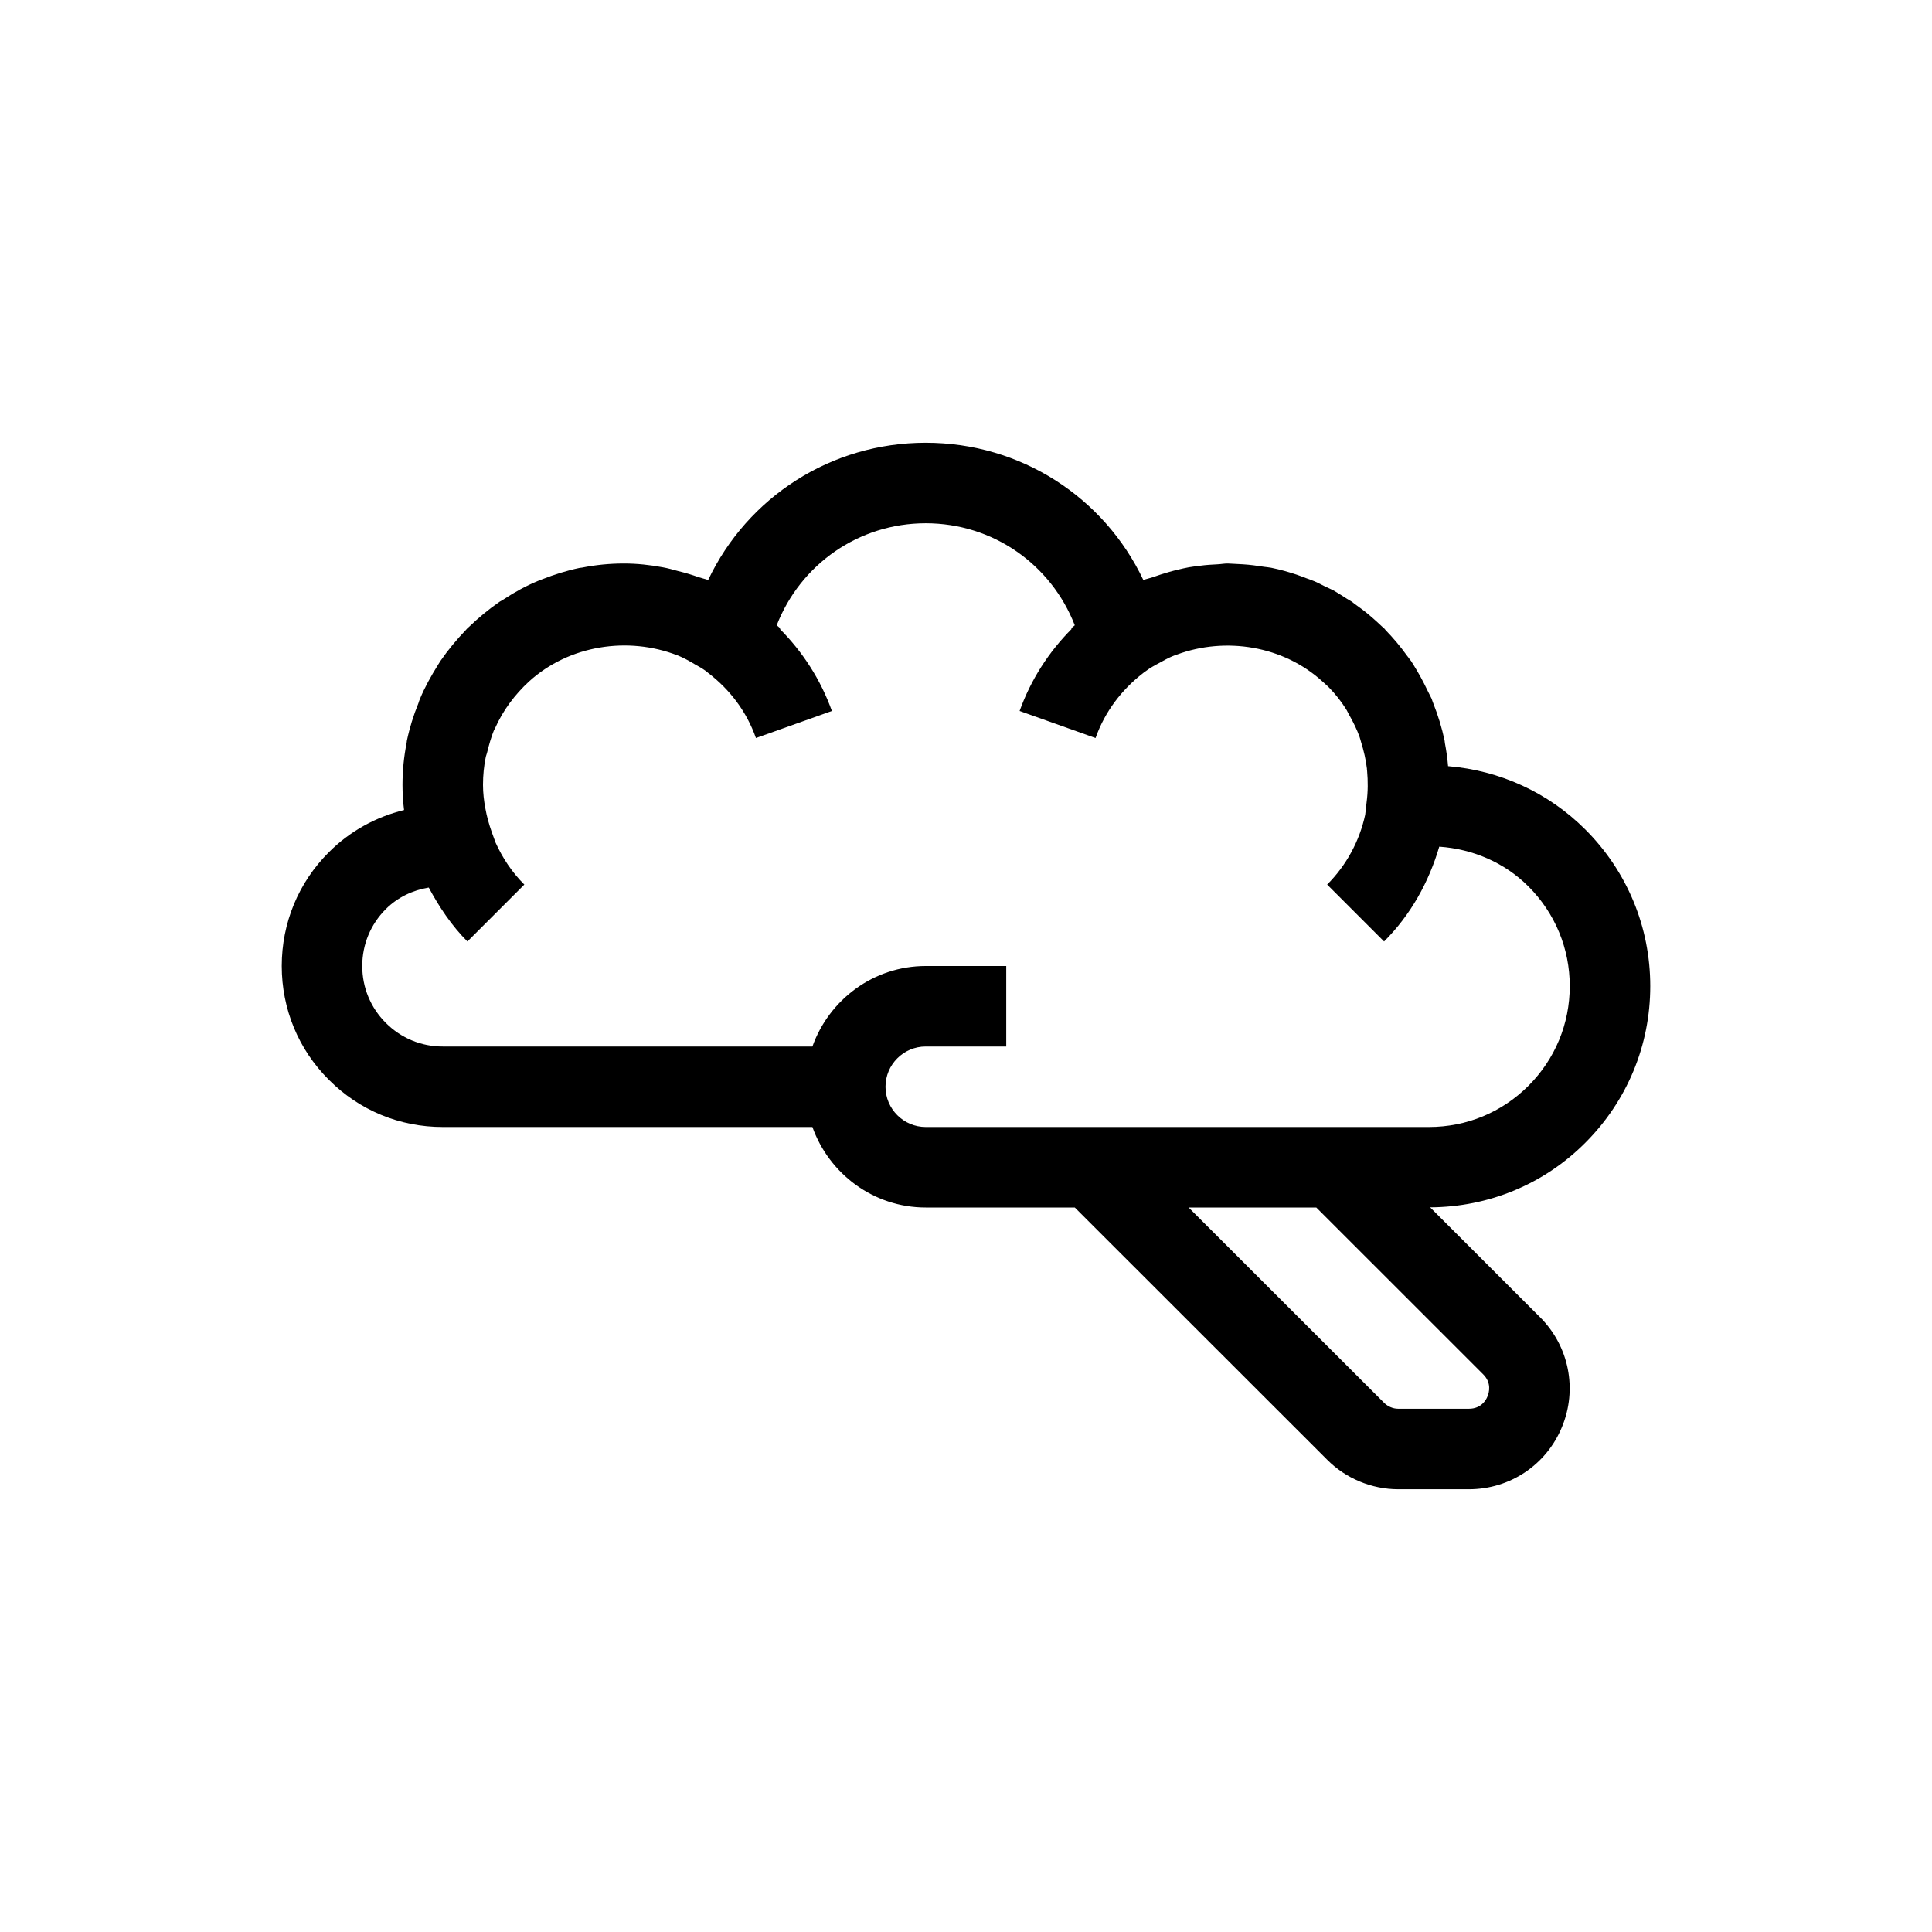 <?xml version="1.0" encoding="UTF-8"?>
<svg xmlns="http://www.w3.org/2000/svg" xmlns:xlink="http://www.w3.org/1999/xlink" width="48pt" height="48pt" viewBox="0 0 48 48" version="1.1">
<g id="surface1">
<path style=" stroke:none;fill-rule:nonzero;fill:rgb(0%,0%,0%);fill-opacity:1;" d="M 37.973 26.977 C 37.312 27.637 36.438 28 35.5 28 L 23 28 C 22.449 28 22 27.551 22 27 C 22 26.449 22.449 26 23 26 L 25 26 L 25 24 L 23 24 C 21.699 24 20.598 24.84 20.184 26 L 11 26 C 10.465 26 9.965 25.793 9.586 25.414 C 9.207 25.035 9 24.535 9 24 C 9 23.465 9.207 22.965 9.586 22.586 C 9.875 22.297 10.25 22.117 10.652 22.051 C 10.91 22.531 11.215 22.992 11.613 23.391 L 13.027 21.977 C 12.719 21.672 12.484 21.312 12.312 20.934 L 12.223 20.688 C 12.148 20.48 12.094 20.281 12.059 20.086 C 12.023 19.895 12 19.699 12 19.5 C 12 19.262 12.023 19.027 12.07 18.801 C 12.078 18.762 12.098 18.723 12.105 18.684 C 12.152 18.496 12.203 18.312 12.273 18.141 C 12.281 18.125 12.289 18.113 12.297 18.098 C 12.496 17.648 12.789 17.258 13.145 16.93 C 14.137 16.027 15.605 15.805 16.828 16.281 C 16.828 16.281 16.832 16.281 16.832 16.281 C 16.988 16.344 17.133 16.426 17.277 16.512 C 17.363 16.559 17.445 16.605 17.527 16.664 C 17.555 16.684 17.578 16.707 17.605 16.727 C 18.133 17.133 18.551 17.68 18.781 18.336 L 20.668 17.664 C 20.387 16.879 19.938 16.191 19.375 15.625 L 19.387 15.609 C 19.359 15.582 19.324 15.562 19.297 15.535 C 19.887 14.02 21.336 13 23 13 C 24.668 13 26.113 14.02 26.703 15.535 C 26.676 15.562 26.641 15.582 26.613 15.609 L 26.625 15.625 C 26.062 16.191 25.613 16.879 25.332 17.664 L 27.219 18.336 C 27.449 17.68 27.871 17.133 28.395 16.727 C 28.414 16.715 28.43 16.695 28.453 16.684 C 28.57 16.594 28.695 16.527 28.82 16.461 C 28.918 16.406 29.016 16.352 29.117 16.309 C 29.16 16.289 29.203 16.277 29.242 16.262 C 30.449 15.816 31.883 16.043 32.855 16.93 C 32.91 16.98 32.965 17.027 33.02 17.082 C 33.176 17.242 33.316 17.418 33.434 17.605 C 33.473 17.66 33.496 17.727 33.531 17.781 C 33.625 17.949 33.711 18.121 33.777 18.305 C 33.793 18.348 33.801 18.391 33.816 18.438 C 33.883 18.652 33.934 18.871 33.961 19.098 C 33.961 19.113 33.961 19.133 33.965 19.148 C 33.988 19.406 33.988 19.668 33.953 19.93 L 33.918 20.242 C 33.777 20.891 33.457 21.492 32.973 21.977 L 34.387 23.391 C 35.051 22.727 35.5 21.914 35.758 21.035 C 36.594 21.094 37.379 21.43 37.973 22.023 C 38.637 22.688 39 23.566 39 24.5 C 39 25.434 38.637 26.312 37.973 26.977 M 36.957 34.691 C 36.922 34.785 36.797 35 36.496 35 L 34.738 35 C 34.609 35 34.48 34.945 34.387 34.852 L 29.531 30 L 32.703 30 L 36.852 34.148 C 37.062 34.359 36.996 34.598 36.957 34.691 M 41 24.5 C 41 23.031 40.426 21.648 39.387 20.609 C 38.465 19.688 37.262 19.141 35.977 19.035 C 35.961 18.844 35.934 18.648 35.898 18.461 C 35.895 18.441 35.895 18.422 35.891 18.402 C 35.824 18.082 35.727 17.77 35.609 17.473 C 35.594 17.438 35.582 17.398 35.57 17.363 C 35.547 17.312 35.52 17.266 35.496 17.215 C 35.484 17.191 35.473 17.168 35.461 17.145 C 35.359 16.93 35.246 16.723 35.121 16.523 C 35.098 16.488 35.078 16.453 35.055 16.418 C 35.047 16.41 35.039 16.398 35.031 16.391 C 35.008 16.355 34.98 16.32 34.953 16.285 C 34.793 16.062 34.617 15.852 34.426 15.656 C 34.414 15.641 34.402 15.625 34.387 15.609 C 34.367 15.59 34.34 15.574 34.32 15.551 C 34.172 15.41 34.02 15.277 33.859 15.152 C 33.789 15.102 33.723 15.051 33.656 15.004 C 33.633 14.984 33.609 14.965 33.586 14.949 C 33.547 14.926 33.508 14.902 33.469 14.879 C 33.352 14.805 33.234 14.727 33.113 14.66 C 33.043 14.625 32.969 14.594 32.898 14.559 C 32.812 14.516 32.727 14.469 32.637 14.434 C 32.598 14.418 32.562 14.406 32.527 14.391 C 32.508 14.383 32.488 14.379 32.469 14.371 C 32.383 14.34 32.301 14.305 32.215 14.277 C 32.016 14.211 31.809 14.152 31.598 14.109 C 31.59 14.109 31.586 14.105 31.578 14.105 C 31.52 14.094 31.465 14.09 31.406 14.082 C 31.234 14.055 31.062 14.031 30.883 14.02 C 30.809 14.016 30.734 14.012 30.66 14.008 C 30.605 14.008 30.555 14 30.5 14 C 30.414 14 30.336 14.016 30.25 14.02 C 30.109 14.027 29.965 14.035 29.82 14.055 C 29.727 14.066 29.629 14.078 29.535 14.094 C 29.445 14.109 29.355 14.133 29.27 14.152 C 29.191 14.168 29.121 14.191 29.043 14.211 C 28.906 14.25 28.773 14.293 28.641 14.34 C 28.562 14.367 28.48 14.383 28.406 14.41 C 27.43 12.352 25.359 11 23 11 C 20.645 11 18.57 12.352 17.594 14.41 C 17.52 14.383 17.438 14.367 17.359 14.34 C 17.191 14.281 17.023 14.23 16.848 14.188 C 16.719 14.152 16.594 14.117 16.465 14.094 C 16.148 14.035 15.828 14 15.5 14 C 15.145 14 14.797 14.035 14.461 14.102 C 14.441 14.105 14.422 14.105 14.402 14.109 C 14.082 14.176 13.773 14.273 13.473 14.391 C 13.438 14.406 13.398 14.418 13.363 14.434 C 13.07 14.555 12.793 14.707 12.531 14.879 C 12.492 14.902 12.453 14.926 12.414 14.949 C 12.141 15.137 11.887 15.348 11.648 15.578 C 11.637 15.59 11.625 15.598 11.613 15.609 C 11.598 15.621 11.59 15.637 11.578 15.648 C 11.348 15.887 11.133 16.145 10.945 16.418 C 10.922 16.453 10.902 16.488 10.879 16.523 C 10.711 16.793 10.555 17.07 10.434 17.363 C 10.418 17.398 10.406 17.438 10.395 17.473 C 10.273 17.77 10.176 18.082 10.109 18.402 C 10.105 18.422 10.105 18.441 10.102 18.461 C 10.035 18.797 10 19.145 10 19.5 C 10 19.707 10.012 19.914 10.039 20.125 C 9.336 20.297 8.691 20.652 8.172 21.172 C 7.414 21.926 7 22.934 7 24 C 7 25.066 7.414 26.074 8.172 26.828 C 8.926 27.586 9.93 28 11 28 L 20.184 28 C 20.598 29.16 21.699 30 23 30 L 26.703 30 L 32.973 36.266 C 33.438 36.734 34.082 37 34.738 37 L 36.496 37 C 37.512 37 38.418 36.395 38.805 35.457 C 39.195 34.52 38.984 33.449 38.266 32.73 L 35.531 29.996 C 36.988 29.988 38.359 29.422 39.387 28.391 C 40.426 27.352 41 25.969 41 24.5 "/>
</g>
</svg>
